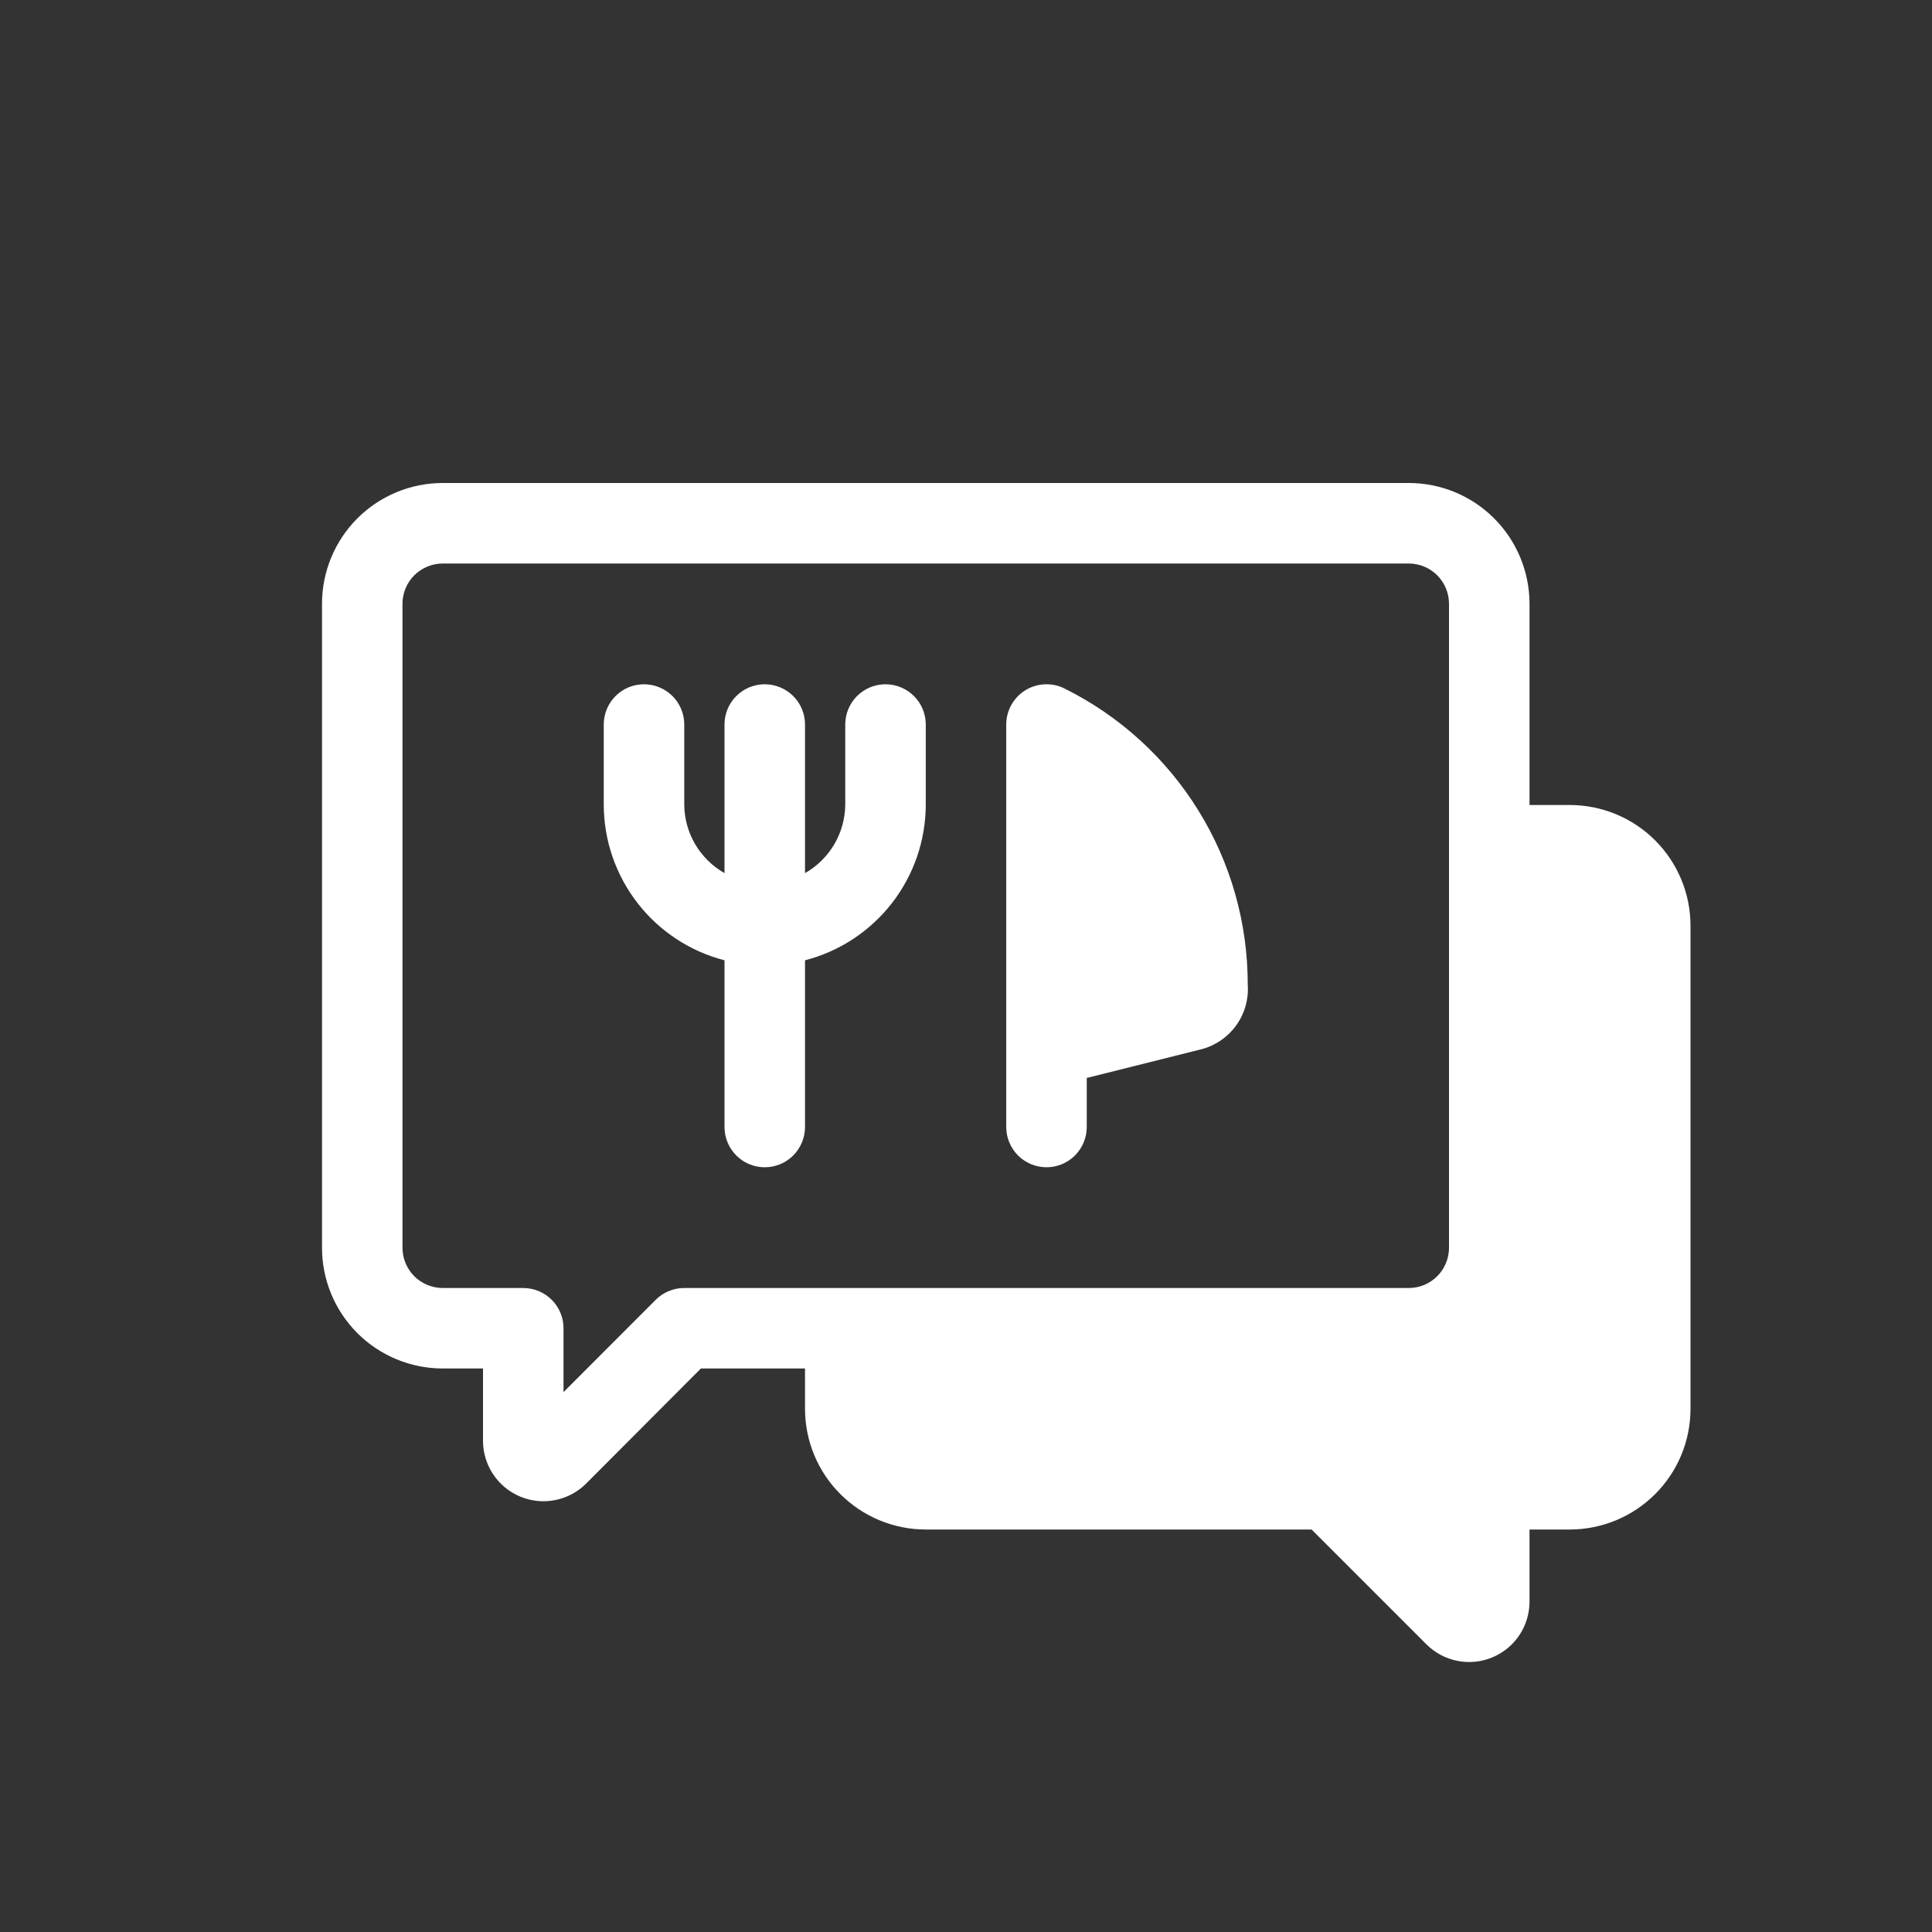 <svg width="40" height="40" viewBox="0 0 40 40" fill="none" xmlns="http://www.w3.org/2000/svg">
<rect x="0" y="0" width="40" height="40" fill="#333333" stroke="none"/>
<path d="M32.5 16.667H31.667V12.5C31.667 11.837 31.403 11.201 30.934 10.732C30.466 10.263 29.83 10 29.167 10H9.167C8.504 10 7.868 10.263 7.399 10.732C6.93 11.201 6.667 11.837 6.667 12.5V25.833C6.667 26.496 6.93 27.132 7.399 27.601C7.868 28.07 8.504 28.333 9.167 28.333H10V29.833C10.001 30.08 10.074 30.321 10.212 30.526C10.349 30.732 10.544 30.891 10.772 30.986C11 31.081 11.251 31.106 11.493 31.058C11.735 31.01 11.958 30.892 12.133 30.718L14.512 28.333H16.667V29.167C16.667 29.83 16.93 30.466 17.399 30.934C17.868 31.403 18.504 31.667 19.167 31.667H27.155L29.533 34.045C29.708 34.219 29.93 34.338 30.172 34.386C30.414 34.435 30.665 34.41 30.893 34.316C31.121 34.222 31.316 34.063 31.454 33.859C31.591 33.654 31.666 33.413 31.667 33.167V31.667H32.5C33.163 31.667 33.799 31.403 34.268 30.934C34.737 30.466 35 29.83 35 29.167V19.167C35 18.504 34.737 17.868 34.268 17.399C33.799 16.93 33.163 16.667 32.5 16.667ZM30 25.833C30 26.054 29.912 26.266 29.756 26.423C29.6 26.579 29.388 26.667 29.167 26.667H14.167C14.057 26.666 13.949 26.688 13.848 26.73C13.746 26.771 13.654 26.833 13.577 26.91L11.667 28.822V27.5C11.667 27.279 11.579 27.067 11.423 26.911C11.266 26.755 11.054 26.667 10.833 26.667H9.167C8.946 26.667 8.734 26.579 8.577 26.423C8.421 26.266 8.333 26.054 8.333 25.833V12.5C8.333 12.279 8.421 12.067 8.577 11.911C8.734 11.755 8.946 11.667 9.167 11.667H29.167C29.388 11.667 29.6 11.755 29.756 11.911C29.912 12.067 30 12.279 30 12.5V25.833Z" fill="white"/>
<path d="M18.333 14.167C18.112 14.167 17.9 14.255 17.744 14.411C17.588 14.567 17.5 14.779 17.5 15V16.667C17.496 16.954 17.418 17.235 17.271 17.483C17.125 17.73 16.917 17.935 16.667 18.077V15C16.667 14.779 16.579 14.567 16.423 14.411C16.266 14.255 16.054 14.167 15.833 14.167C15.612 14.167 15.4 14.255 15.244 14.411C15.088 14.567 15 14.779 15 15V18.077C14.75 17.935 14.542 17.73 14.395 17.483C14.249 17.235 14.17 16.954 14.167 16.667V15C14.167 14.779 14.079 14.567 13.923 14.411C13.766 14.255 13.554 14.167 13.333 14.167C13.112 14.167 12.9 14.255 12.744 14.411C12.588 14.567 12.5 14.779 12.5 15V16.667C12.503 17.404 12.75 18.119 13.202 18.7C13.654 19.282 14.287 19.698 15 19.882V23.333C15 23.554 15.088 23.766 15.244 23.923C15.4 24.079 15.612 24.167 15.833 24.167C16.054 24.167 16.266 24.079 16.423 23.923C16.579 23.766 16.667 23.554 16.667 23.333V19.882C17.38 19.698 18.012 19.282 18.465 18.7C18.917 18.119 19.164 17.404 19.167 16.667V15C19.167 14.779 19.079 14.567 18.923 14.411C18.766 14.255 18.554 14.167 18.333 14.167ZM22.04 14.255C21.913 14.191 21.772 14.161 21.63 14.168C21.488 14.174 21.35 14.216 21.229 14.291C21.108 14.366 21.008 14.47 20.939 14.594C20.87 14.718 20.833 14.858 20.833 15V23.333C20.833 23.554 20.921 23.766 21.077 23.923C21.234 24.079 21.446 24.167 21.667 24.167C21.888 24.167 22.1 24.079 22.256 23.923C22.412 23.766 22.5 23.554 22.5 23.333V22.318L24.887 21.72C25.175 21.642 25.426 21.466 25.599 21.223C25.772 20.98 25.855 20.684 25.833 20.387C25.835 19.113 25.482 17.863 24.811 16.78C24.141 15.696 23.181 14.822 22.04 14.255V14.255Z" fill="white"/>
</svg>
